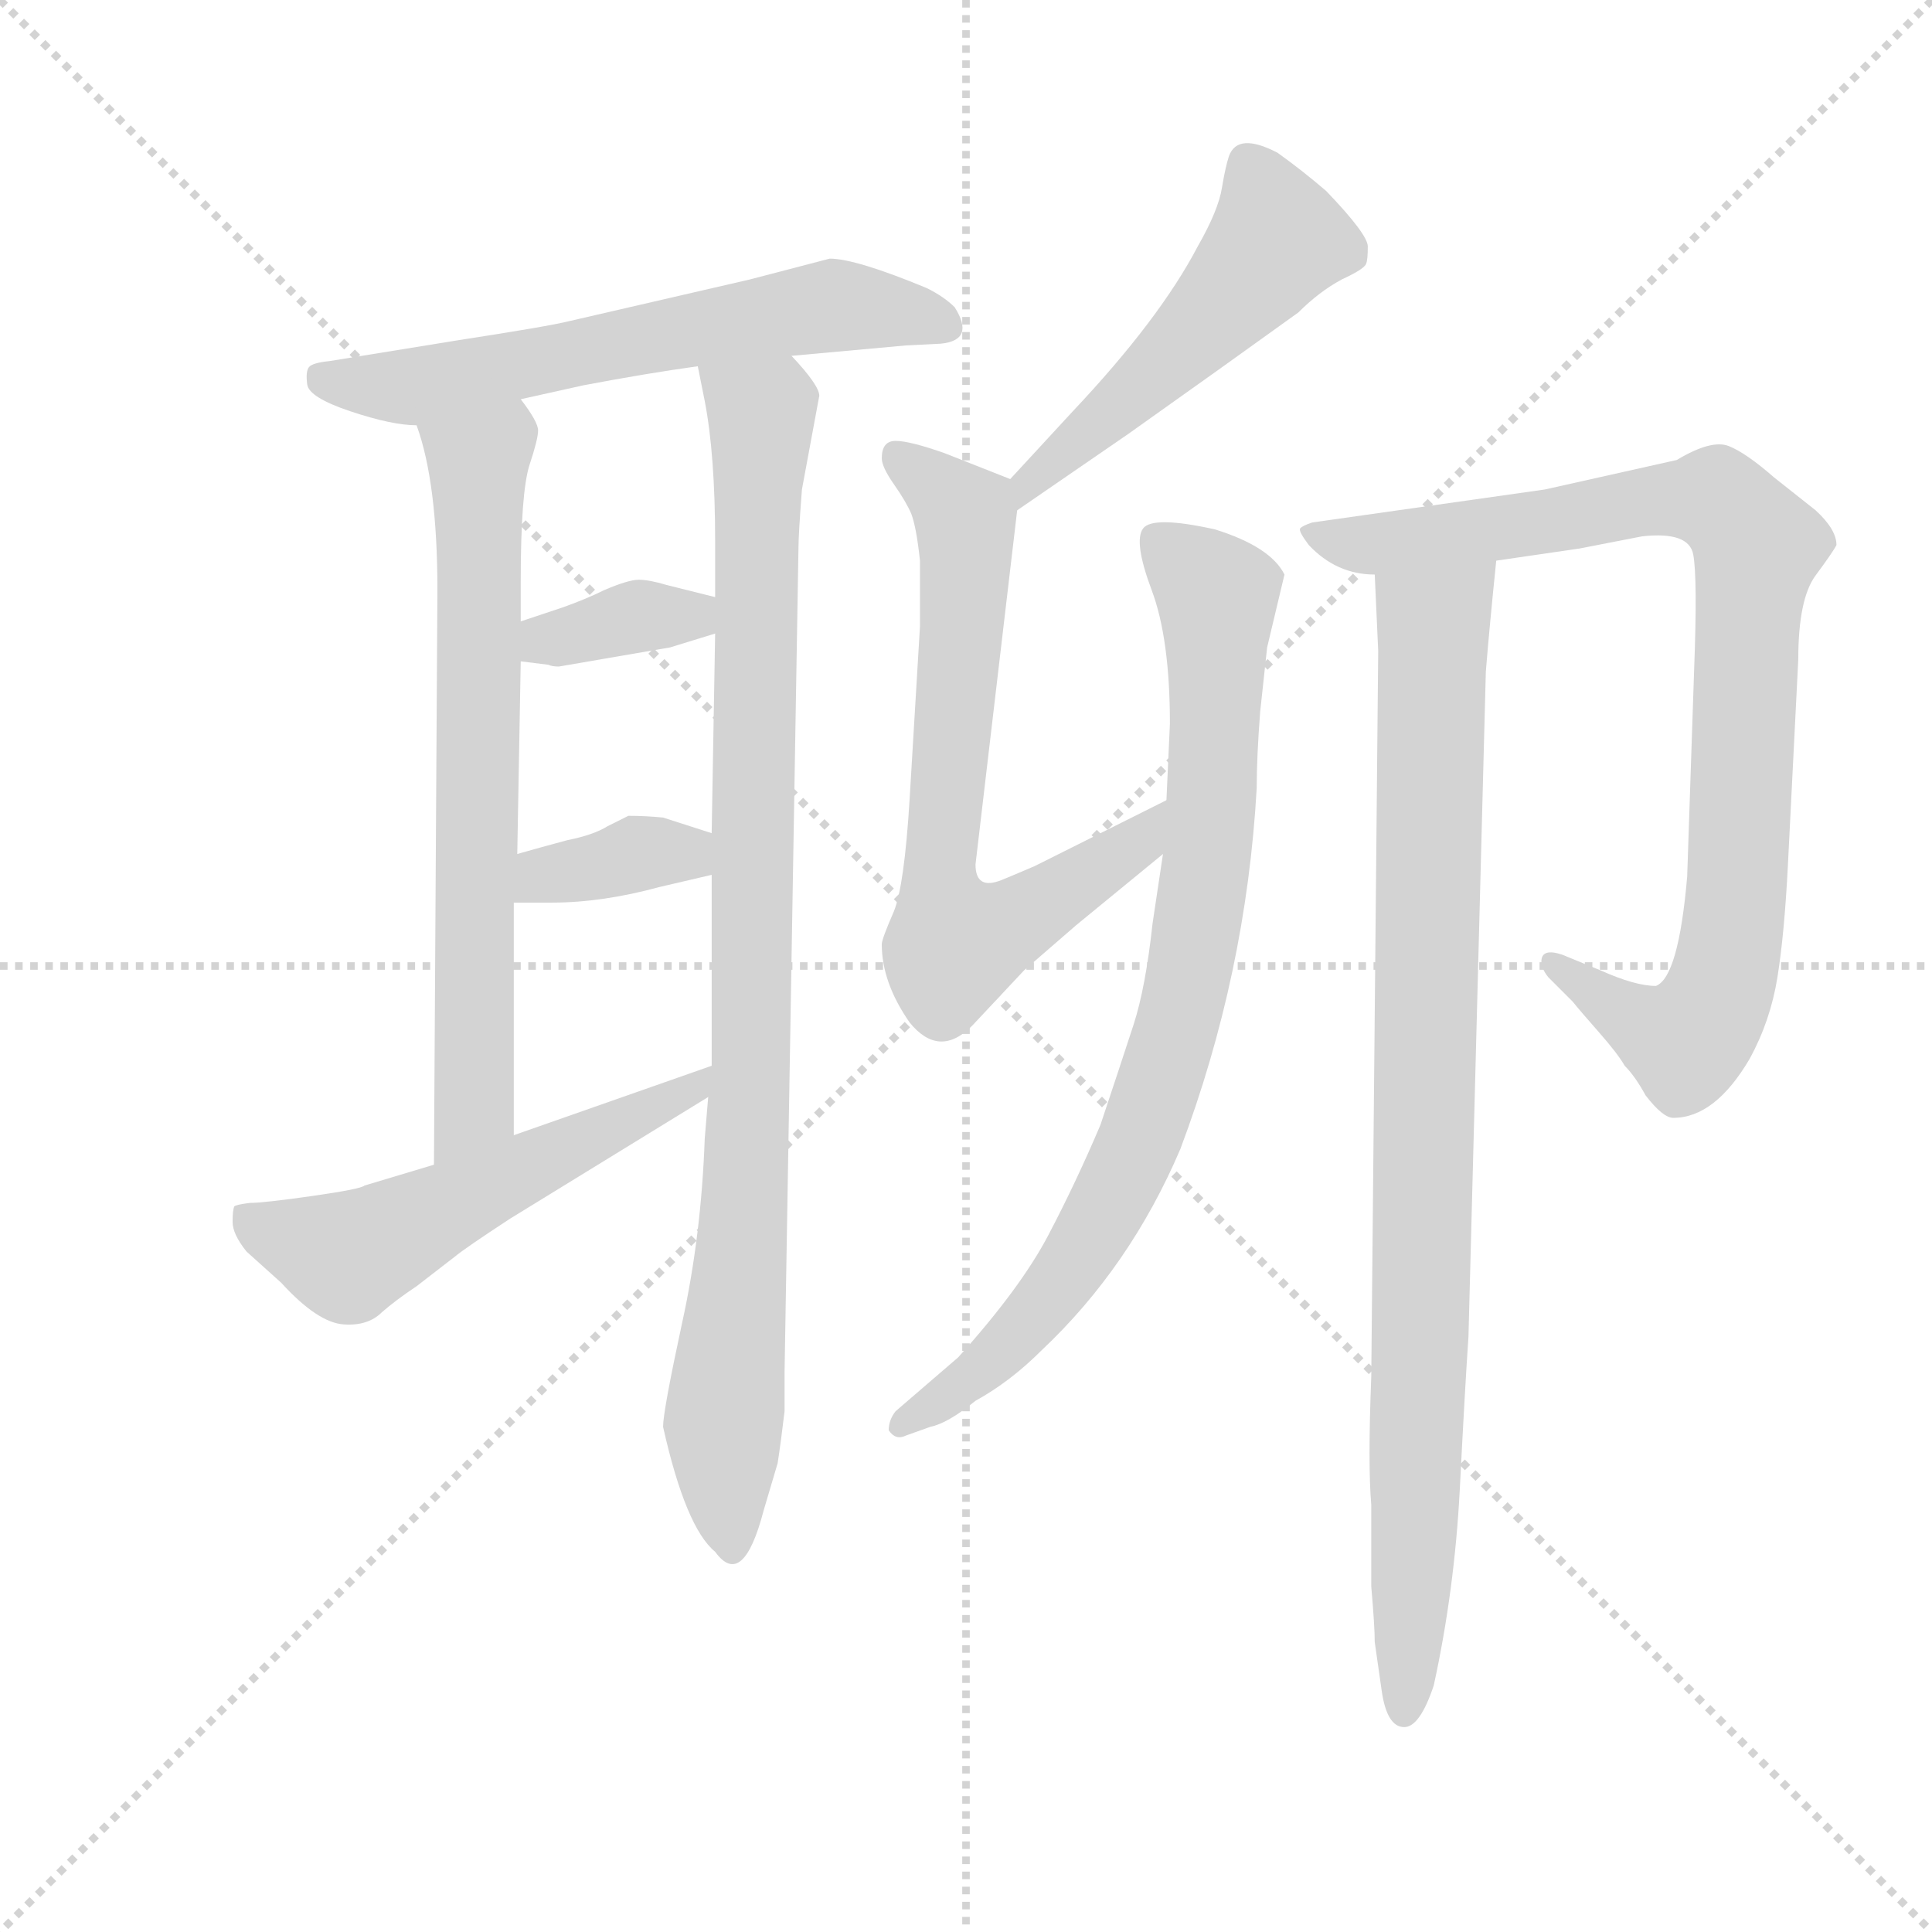 <svg version="1.1" viewBox="0 0 1024 1024" xmlns="http://www.w3.org/2000/svg">
  <g stroke="lightgray" stroke-dasharray="1,1" stroke-width="1" transform="scale(4, 4)">
    <line x1="0" y1="0" x2="256" y2="256"></line>
    <line x1="256" y1="0" x2="0" y2="256"></line>
    <line x1="128" y1="0" x2="128" y2="256"></line>
    <line x1="0" y1="128" x2="256" y2="128"></line>
  </g>
  <g transform="scale(0.92, -0.92) translate(60, -830)">
    <style type="text/css">
      
        @keyframes keyframes0 {
          from {
            stroke: blue;
            stroke-dashoffset: 620;
            stroke-width: 128;
          }
          67% {
            animation-timing-function: step-end;
            stroke: blue;
            stroke-dashoffset: 0;
            stroke-width: 128;
          }
          to {
            stroke: black;
            stroke-width: 1024;
          }
        }
        #make-me-a-hanzi-animation-0 {
          animation: keyframes0 0.755s both;
          animation-delay: 0s;
          animation-timing-function: linear;
        }
      
        @keyframes keyframes1 {
          from {
            stroke: blue;
            stroke-dashoffset: 690;
            stroke-width: 128;
          }
          69% {
            animation-timing-function: step-end;
            stroke: blue;
            stroke-dashoffset: 0;
            stroke-width: 128;
          }
          to {
            stroke: black;
            stroke-width: 1024;
          }
        }
        #make-me-a-hanzi-animation-1 {
          animation: keyframes1 0.812s both;
          animation-delay: 0.755s;
          animation-timing-function: linear;
        }
      
        @keyframes keyframes2 {
          from {
            stroke: blue;
            stroke-dashoffset: 948;
            stroke-width: 128;
          }
          76% {
            animation-timing-function: step-end;
            stroke: blue;
            stroke-dashoffset: 0;
            stroke-width: 128;
          }
          to {
            stroke: black;
            stroke-width: 1024;
          }
        }
        #make-me-a-hanzi-animation-2 {
          animation: keyframes2 1.021s both;
          animation-delay: 1.566s;
          animation-timing-function: linear;
        }
      
        @keyframes keyframes3 {
          from {
            stroke: blue;
            stroke-dashoffset: 360;
            stroke-width: 128;
          }
          54% {
            animation-timing-function: step-end;
            stroke: blue;
            stroke-dashoffset: 0;
            stroke-width: 128;
          }
          to {
            stroke: black;
            stroke-width: 1024;
          }
        }
        #make-me-a-hanzi-animation-3 {
          animation: keyframes3 0.543s both;
          animation-delay: 2.588s;
          animation-timing-function: linear;
        }
      
        @keyframes keyframes4 {
          from {
            stroke: blue;
            stroke-dashoffset: 362;
            stroke-width: 128;
          }
          54% {
            animation-timing-function: step-end;
            stroke: blue;
            stroke-dashoffset: 0;
            stroke-width: 128;
          }
          to {
            stroke: black;
            stroke-width: 1024;
          }
        }
        #make-me-a-hanzi-animation-4 {
          animation: keyframes4 0.545s both;
          animation-delay: 3.131s;
          animation-timing-function: linear;
        }
      
        @keyframes keyframes5 {
          from {
            stroke: blue;
            stroke-dashoffset: 551;
            stroke-width: 128;
          }
          64% {
            animation-timing-function: step-end;
            stroke: blue;
            stroke-dashoffset: 0;
            stroke-width: 128;
          }
          to {
            stroke: black;
            stroke-width: 1024;
          }
        }
        #make-me-a-hanzi-animation-5 {
          animation: keyframes5 0.698s both;
          animation-delay: 3.675s;
          animation-timing-function: linear;
        }
      
        @keyframes keyframes6 {
          from {
            stroke: blue;
            stroke-dashoffset: 511;
            stroke-width: 128;
          }
          62% {
            animation-timing-function: step-end;
            stroke: blue;
            stroke-dashoffset: 0;
            stroke-width: 128;
          }
          to {
            stroke: black;
            stroke-width: 1024;
          }
        }
        #make-me-a-hanzi-animation-6 {
          animation: keyframes6 0.666s both;
          animation-delay: 4.374s;
          animation-timing-function: linear;
        }
      
        @keyframes keyframes7 {
          from {
            stroke: blue;
            stroke-dashoffset: 696;
            stroke-width: 128;
          }
          69% {
            animation-timing-function: step-end;
            stroke: blue;
            stroke-dashoffset: 0;
            stroke-width: 128;
          }
          to {
            stroke: black;
            stroke-width: 1024;
          }
        }
        #make-me-a-hanzi-animation-7 {
          animation: keyframes7 0.816s both;
          animation-delay: 5.039s;
          animation-timing-function: linear;
        }
      
        @keyframes keyframes8 {
          from {
            stroke: blue;
            stroke-dashoffset: 842;
            stroke-width: 128;
          }
          73% {
            animation-timing-function: step-end;
            stroke: blue;
            stroke-dashoffset: 0;
            stroke-width: 128;
          }
          to {
            stroke: black;
            stroke-width: 1024;
          }
        }
        #make-me-a-hanzi-animation-8 {
          animation: keyframes8 0.935s both;
          animation-delay: 5.856s;
          animation-timing-function: linear;
        }
      
        @keyframes keyframes9 {
          from {
            stroke: blue;
            stroke-dashoffset: 909;
            stroke-width: 128;
          }
          75% {
            animation-timing-function: step-end;
            stroke: blue;
            stroke-dashoffset: 0;
            stroke-width: 128;
          }
          to {
            stroke: black;
            stroke-width: 1024;
          }
        }
        #make-me-a-hanzi-animation-9 {
          animation: keyframes9 0.99s both;
          animation-delay: 6.791s;
          animation-timing-function: linear;
        }
      
        @keyframes keyframes10 {
          from {
            stroke: blue;
            stroke-dashoffset: 925;
            stroke-width: 128;
          }
          75% {
            animation-timing-function: step-end;
            stroke: blue;
            stroke-dashoffset: 0;
            stroke-width: 128;
          }
          to {
            stroke: black;
            stroke-width: 1024;
          }
        }
        #make-me-a-hanzi-animation-10 {
          animation: keyframes10 1.003s both;
          animation-delay: 7.781s;
          animation-timing-function: linear;
        }
      
    </style>
    
      <path d="M 396 625 L 462 631 L 482 632 Q 502 634 490 653 Q 484 659 474 664 Q 433 681 418 681 L 372 669 L 268 645 Q 256 642 204 634 L 130 622 Q 120 621 118 618.5 Q 116 616 117 608.5 Q 118 601 142 593 Q 166 585 180 585 L 240 600 L 276 608 Q 313 615 342 619 L 396 625 Z" fill="lightgray"></path>
    
      <path d="M 192 490 L 190 159 C 190 129 236 146 236 176 L 236 310 L 238 338 L 240 449 L 240 472 L 240 495 Q 240 546 245 562 Q 250 577 250 582 Q 250 587 240 600 C 223 625 171 614 180 585 Q 192 552 192 490 Z" fill="lightgray"></path>
    
      <path d="M 348 198 L 346 174 Q 344 118 333 68 Q 322 17 322 8 Q 335 -50 352 -64 Q 368 -86 380 -40 L 388 -13 Q 390 0 392 17 L 392 40 L 400 514 Q 400 522 402 548 L 412 602 Q 412 608 396 625 C 377 648 336 648 342 619 L 346 599 Q 352 568 352 518 L 352 486 L 352 465 L 350 350 L 350 326 L 350 216 L 348 198 Z" fill="lightgray"></path>
    
      <path d="M 240 449 L 256 447 Q 258 446 262 446 L 326 457 L 352 465 C 381 474 381 479 352 486 L 324 493 Q 314 496 308 496 Q 302 496 288 490 Q 278 485 264 480 L 240 472 C 212 463 210 453 240 449 Z" fill="lightgray"></path>
    
      <path d="M 236 310 L 258 310 Q 287 310 320 319 L 350 326 C 379 333 379 341 350 350 L 322 359 Q 312 360 302 360 L 290 354 Q 282 349 267 346 Q 252 342 238 338 C 209 330 206 310 236 310 Z" fill="lightgray"></path>
    
      <path d="M 190 159 L 150 147 Q 148 145 120 141 Q 92 137 84 137 Q 76 136 75 135 Q 74 133 74 126 Q 74 119 82 109 L 102 91 Q 123 68 138 67 Q 152 66 160 74 Q 168 81 180 89 L 202 106 Q 208 111 234 128 L 348 198 C 374 214 378 226 350 216 L 236 176 L 190 159 Z" fill="lightgray"></path>
    
      <path d="M 526 536 L 590 580 L 642 617 Q 674 640 688 650 Q 700 662 713 669 Q 726 675 727 678 Q 728 680 728 688 Q 728 695 704 720 Q 690 732 676 742 Q 653 754 648 740 Q 646 734 644 722 Q 642 709 630 688 Q 608 646 558 593 L 522 554 C 502 532 501 519 526 536 Z" fill="lightgray"></path>
    
      <path d="M 502 332 L 526 536 C 528 552 528 552 522 554 L 484 569 Q 464 576 456 576 Q 448 576 448 566 Q 448 561 455 551 Q 462 541 465 534 Q 468 526 470 507 L 470 469 L 464 369 Q 461 320 455 305 Q 448 289 448 286 Q 448 264 464 241 Q 481 220 500 239 L 530 271 L 560 297 L 610 338 C 633 357 639 382 612 369 L 536 331 Q 522 325 517 323 Q 502 317 502 332 Z" fill="lightgray"></path>
    
      <path d="M 610 338 L 604 298 Q 600 261 593 239.5 Q 586 218 574 182 Q 560 149 544 118.5 Q 528 88 492 48 L 456 17 Q 452 12 452 6 Q 456 0 462 3 L 476 8 Q 486 10 502 23 Q 522 34 540 52 Q 591 100 620 168 Q 658 269 664 376 Q 664 394 666 420 L 670 457 L 680 499 Q 672 515 640 525 Q 604 533 598.5 525.5 Q 593 518 603.5 490 Q 614 462 614 413 L 612 369 L 610 338 Z" fill="lightgray"></path>
    
      <path d="M 832 267 L 846 253 Q 850 248 861 235.5 Q 872 223 876 216 Q 882 210 888 199 Q 898 186 904 186 Q 928 186 948 220 Q 960 242 964 267 Q 968 292 970 331 L 976 450 Q 976 485 986 498.5 Q 996 512 998 516 Q 998 525 986 536 L 962 555 Q 946 569 936 573 Q 926 577 906 565 L 830 548 L 696 529 Q 690 527 689 525.5 Q 688 524 694 516 Q 710 499 732 499 L 802 507 L 850 514 L 886 521 Q 913 524 915.5 510.5 Q 918 497 916 444 L 912 325 Q 907 267 894 262 Q 882 262 862 271 L 840 280 Q 828 284 828 276 Q 828 272 832 267 Z" fill="lightgray"></path>
    
      <path d="M 732 499 L 734 455 L 730 37 Q 728 -14 730 -37 L 730 -84 Q 732 -107 732 -116 L 736 -144 Q 739 -165 749 -165 Q 758 -165 766 -141 Q 778 -86 781 -28 Q 784 31 786 60 L 796 443 Q 798 468 802 507 C 805 537 731 529 732 499 Z" fill="lightgray"></path>
    
    
      <clipPath id="make-me-a-hanzi-clip-0">
        <path d="M 396 625 L 462 631 L 482 632 Q 502 634 490 653 Q 484 659 474 664 Q 433 681 418 681 L 372 669 L 268 645 Q 256 642 204 634 L 130 622 Q 120 621 118 618.5 Q 116 616 117 608.5 Q 118 601 142 593 Q 166 585 180 585 L 240 600 L 276 608 Q 313 615 342 619 L 396 625 Z"></path>
      </clipPath>
      <path clip-path="url(#make-me-a-hanzi-clip-0)" d="M 126 613 L 177 607 L 417 654 L 484 643" fill="none" id="make-me-a-hanzi-animation-0" stroke-dasharray="492 984" stroke-linecap="round"></path>
    
      <clipPath id="make-me-a-hanzi-clip-1">
        <path d="M 192 490 L 190 159 C 190 129 236 146 236 176 L 236 310 L 238 338 L 240 449 L 240 472 L 240 495 Q 240 546 245 562 Q 250 577 250 582 Q 250 587 240 600 C 223 625 171 614 180 585 Q 192 552 192 490 Z"></path>
      </clipPath>
      <path clip-path="url(#make-me-a-hanzi-clip-1)" d="M 189 581 L 216 564 L 217 505 L 213 198 L 194 167" fill="none" id="make-me-a-hanzi-animation-1" stroke-dasharray="562 1124" stroke-linecap="round"></path>
    
      <clipPath id="make-me-a-hanzi-clip-2">
        <path d="M 348 198 L 346 174 Q 344 118 333 68 Q 322 17 322 8 Q 335 -50 352 -64 Q 368 -86 380 -40 L 388 -13 Q 390 0 392 17 L 392 40 L 400 514 Q 400 522 402 548 L 412 602 Q 412 608 396 625 C 377 648 336 648 342 619 L 346 599 Q 352 568 352 518 L 352 486 L 352 465 L 350 350 L 350 326 L 350 216 L 348 198 Z"></path>
      </clipPath>
      <path clip-path="url(#make-me-a-hanzi-clip-2)" d="M 349 615 L 379 592 L 373 206 L 356 5 L 362 -61" fill="none" id="make-me-a-hanzi-animation-2" stroke-dasharray="820 1640" stroke-linecap="round"></path>
    
      <clipPath id="make-me-a-hanzi-clip-3">
        <path d="M 240 449 L 256 447 Q 258 446 262 446 L 326 457 L 352 465 C 381 474 381 479 352 486 L 324 493 Q 314 496 308 496 Q 302 496 288 490 Q 278 485 264 480 L 240 472 C 212 463 210 453 240 449 Z"></path>
      </clipPath>
      <path clip-path="url(#make-me-a-hanzi-clip-3)" d="M 245 455 L 301 474 L 338 475 L 343 481" fill="none" id="make-me-a-hanzi-animation-3" stroke-dasharray="232 464" stroke-linecap="round"></path>
    
      <clipPath id="make-me-a-hanzi-clip-4">
        <path d="M 236 310 L 258 310 Q 287 310 320 319 L 350 326 C 379 333 379 341 350 350 L 322 359 Q 312 360 302 360 L 290 354 Q 282 349 267 346 Q 252 342 238 338 C 209 330 206 310 236 310 Z"></path>
      </clipPath>
      <path clip-path="url(#make-me-a-hanzi-clip-4)" d="M 242 317 L 253 325 L 306 338 L 334 339 L 341 332" fill="none" id="make-me-a-hanzi-animation-4" stroke-dasharray="234 468" stroke-linecap="round"></path>
    
      <clipPath id="make-me-a-hanzi-clip-5">
        <path d="M 190 159 L 150 147 Q 148 145 120 141 Q 92 137 84 137 Q 76 136 75 135 Q 74 133 74 126 Q 74 119 82 109 L 102 91 Q 123 68 138 67 Q 152 66 160 74 Q 168 81 180 89 L 202 106 Q 208 111 234 128 L 348 198 C 374 214 378 226 350 216 L 236 176 L 190 159 Z"></path>
      </clipPath>
      <path clip-path="url(#make-me-a-hanzi-clip-5)" d="M 81 130 L 141 106 L 338 201 L 343 212" fill="none" id="make-me-a-hanzi-animation-5" stroke-dasharray="423 846" stroke-linecap="round"></path>
    
      <clipPath id="make-me-a-hanzi-clip-6">
        <path d="M 526 536 L 590 580 L 642 617 Q 674 640 688 650 Q 700 662 713 669 Q 726 675 727 678 Q 728 680 728 688 Q 728 695 704 720 Q 690 732 676 742 Q 653 754 648 740 Q 646 734 644 722 Q 642 709 630 688 Q 608 646 558 593 L 522 554 C 502 532 501 519 526 536 Z"></path>
      </clipPath>
      <path clip-path="url(#make-me-a-hanzi-clip-6)" d="M 718 683 L 675 692 L 611 620 L 531 551 L 531 542" fill="none" id="make-me-a-hanzi-animation-6" stroke-dasharray="383 766" stroke-linecap="round"></path>
    
      <clipPath id="make-me-a-hanzi-clip-7">
        <path d="M 502 332 L 526 536 C 528 552 528 552 522 554 L 484 569 Q 464 576 456 576 Q 448 576 448 566 Q 448 561 455 551 Q 462 541 465 534 Q 468 526 470 507 L 470 469 L 464 369 Q 461 320 455 305 Q 448 289 448 286 Q 448 264 464 241 Q 481 220 500 239 L 530 271 L 560 297 L 610 338 C 633 357 639 382 612 369 L 536 331 Q 522 325 517 323 Q 502 317 502 332 Z"></path>
      </clipPath>
      <path clip-path="url(#make-me-a-hanzi-clip-7)" d="M 459 566 L 496 532 L 481 326 L 490 286 L 530 302 L 596 345 L 608 361" fill="none" id="make-me-a-hanzi-animation-7" stroke-dasharray="568 1136" stroke-linecap="round"></path>
    
      <clipPath id="make-me-a-hanzi-clip-8">
        <path d="M 610 338 L 604 298 Q 600 261 593 239.5 Q 586 218 574 182 Q 560 149 544 118.5 Q 528 88 492 48 L 456 17 Q 452 12 452 6 Q 456 0 462 3 L 476 8 Q 486 10 502 23 Q 522 34 540 52 Q 591 100 620 168 Q 658 269 664 376 Q 664 394 666 420 L 670 457 L 680 499 Q 672 515 640 525 Q 604 533 598.5 525.5 Q 593 518 603.5 490 Q 614 462 614 413 L 612 369 L 610 338 Z"></path>
      </clipPath>
      <path clip-path="url(#make-me-a-hanzi-clip-8)" d="M 605 520 L 642 486 L 636 341 L 610 211 L 596 170 L 551 92 L 513 47 L 459 10" fill="none" id="make-me-a-hanzi-animation-8" stroke-dasharray="714 1428" stroke-linecap="round"></path>
    
      <clipPath id="make-me-a-hanzi-clip-9">
        <path d="M 832 267 L 846 253 Q 850 248 861 235.5 Q 872 223 876 216 Q 882 210 888 199 Q 898 186 904 186 Q 928 186 948 220 Q 960 242 964 267 Q 968 292 970 331 L 976 450 Q 976 485 986 498.5 Q 996 512 998 516 Q 998 525 986 536 L 962 555 Q 946 569 936 573 Q 926 577 906 565 L 830 548 L 696 529 Q 690 527 689 525.5 Q 688 524 694 516 Q 710 499 732 499 L 802 507 L 850 514 L 886 521 Q 913 524 915.5 510.5 Q 918 497 916 444 L 912 325 Q 907 267 894 262 Q 882 262 862 271 L 840 280 Q 828 284 828 276 Q 828 272 832 267 Z"></path>
      </clipPath>
      <path clip-path="url(#make-me-a-hanzi-clip-9)" d="M 695 523 L 727 516 L 887 541 L 928 542 L 953 515 L 946 471 L 939 298 L 926 249 L 911 230 L 903 232 L 835 274" fill="none" id="make-me-a-hanzi-animation-9" stroke-dasharray="781 1562" stroke-linecap="round"></path>
    
      <clipPath id="make-me-a-hanzi-clip-10">
        <path d="M 732 499 L 734 455 L 730 37 Q 728 -14 730 -37 L 730 -84 Q 732 -107 732 -116 L 736 -144 Q 739 -165 749 -165 Q 758 -165 766 -141 Q 778 -86 781 -28 Q 784 31 786 60 L 796 443 Q 798 468 802 507 C 805 537 731 529 732 499 Z"></path>
      </clipPath>
      <path clip-path="url(#make-me-a-hanzi-clip-10)" d="M 796 500 L 766 470 L 749 -156" fill="none" id="make-me-a-hanzi-animation-10" stroke-dasharray="797 1594" stroke-linecap="round"></path>
    
  </g>
</svg>